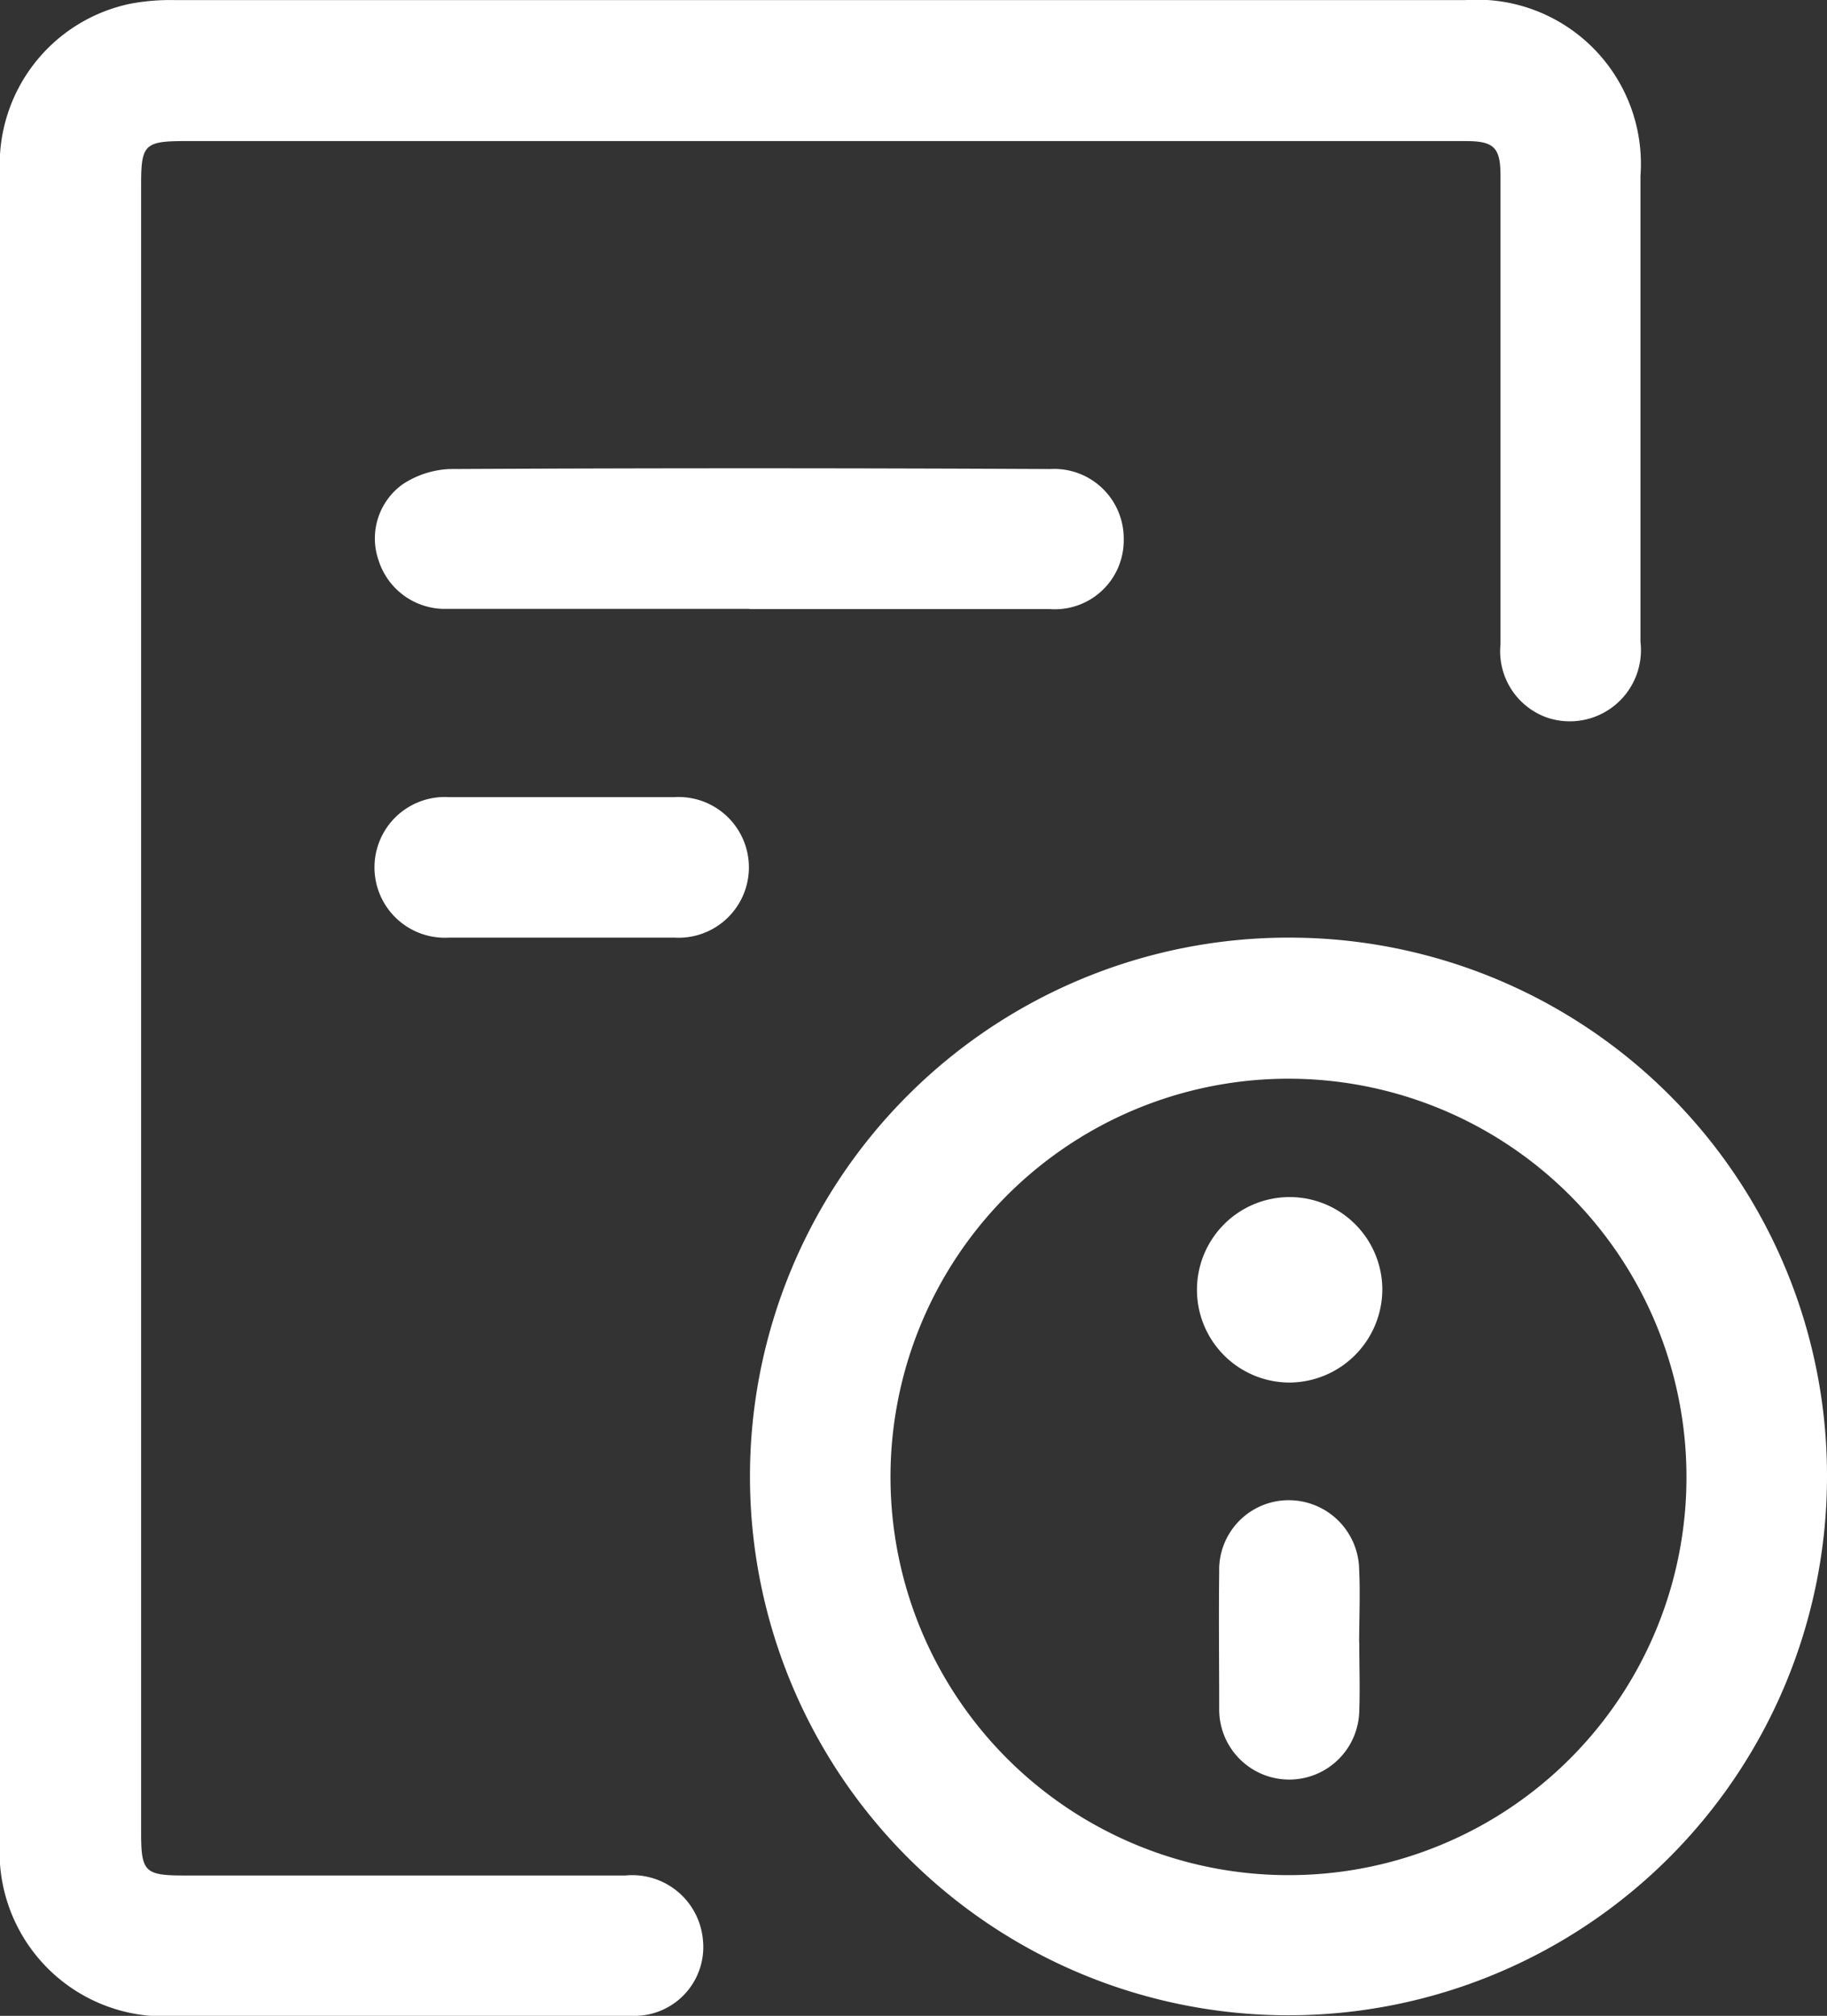 <svg xmlns="http://www.w3.org/2000/svg" xmlns:xlink="http://www.w3.org/1999/xlink" width="15.769" height="17.389" viewBox="0 0 15.769 17.389">
  <rect x="0" y="0" width="15.769" height="17.389" fill="#333333" stroke="none"/>
  <defs>
    <clipPath id="clip-path">
      <rect id="Rectangle_6685" data-name="Rectangle 6685" width="15.769" height="17.389" fill="#fff"/>
    </clipPath>
  </defs>
  <g id="Group_10551" data-name="Group 10551" clip-path="url(#clip-path)">
    <path id="Path_5432" data-name="Path 5432" d="M0,8.685Q0,5.092,0,1.5A1.415,1.415,0,0,1,1.121.032,1.854,1.854,0,0,1,1.516,0Q7.079,0,12.642,0a1.416,1.416,0,0,1,1.517,1.516q0,2.01,0,4.02a.614.614,0,0,1-.8.655.607.607,0,0,1-.408-.636q0-1.934,0-3.868c0-.057,0-.114,0-.171,0-.246-.057-.3-.3-.3-.43,0-.859,0-1.289,0H1.6c-.352,0-.382.03-.382.373q0,7.111,0,14.221c0,.335.033.367.37.367q1.9,0,3.81,0a.612.612,0,0,1,.669.556.594.594,0,0,1-.582.655c-.044,0-.088,0-.133,0q-1.914,0-3.829,0A1.417,1.417,0,0,1,0,15.872q0-3.593,0-7.187" transform="translate(0 0.001)" fill="#fff"/>
    <path id="Path_5433" data-name="Path 5433" d="M85.329,99.653a4.648,4.648,0,1,1-4.642-4.66,4.64,4.64,0,0,1,4.642,4.66m-1.213-.006a3.435,3.435,0,1,0-3.431,3.433,3.431,3.431,0,0,0,3.431-3.433" transform="translate(-69.56 -86.905)" fill="#fff"/>
    <path id="Path_5434" data-name="Path 5434" d="M41.271,48.645c-.871,0-1.742,0-2.613,0a.6.6,0,0,1-.591-.417.575.575,0,0,1,.208-.658.8.8,0,0,1,.4-.131q2.594-.013,5.188,0a.6.6,0,0,1,.635.608.594.594,0,0,1-.637.6c-.865,0-1.729,0-2.594,0" transform="translate(-34.799 -43.393)" fill="#fff"/>
    <path id="Path_5435" data-name="Path 5435" d="M39.687,81.939c-.322,0-.643,0-.965,0a.607.607,0,1,1,0-1.212q.974,0,1.948,0a.607.607,0,1,1,0,1.212c-.328,0-.656,0-.983,0" transform="translate(-34.848 -73.851)" fill="#fff"/>
    <path id="Path_5436" data-name="Path 5436" d="M124.751,153.243c0,.2.007.392,0,.587a.6.6,0,1,1-1.209-.022c0-.392-.005-.783,0-1.175a.6.6,0,0,1,.584-.619.608.608,0,0,1,.624.6c.01.208,0,.417,0,.625" transform="translate(-113.019 -139.073)" fill="#fff"/>
    <path id="Path_5437" data-name="Path 5437" d="M121.951,122.783a.8.8,0,1,1,.8-.812.806.806,0,0,1-.8.812" transform="translate(-110.82 -110.857)" fill="#fff"/>
  </g>
</svg>
